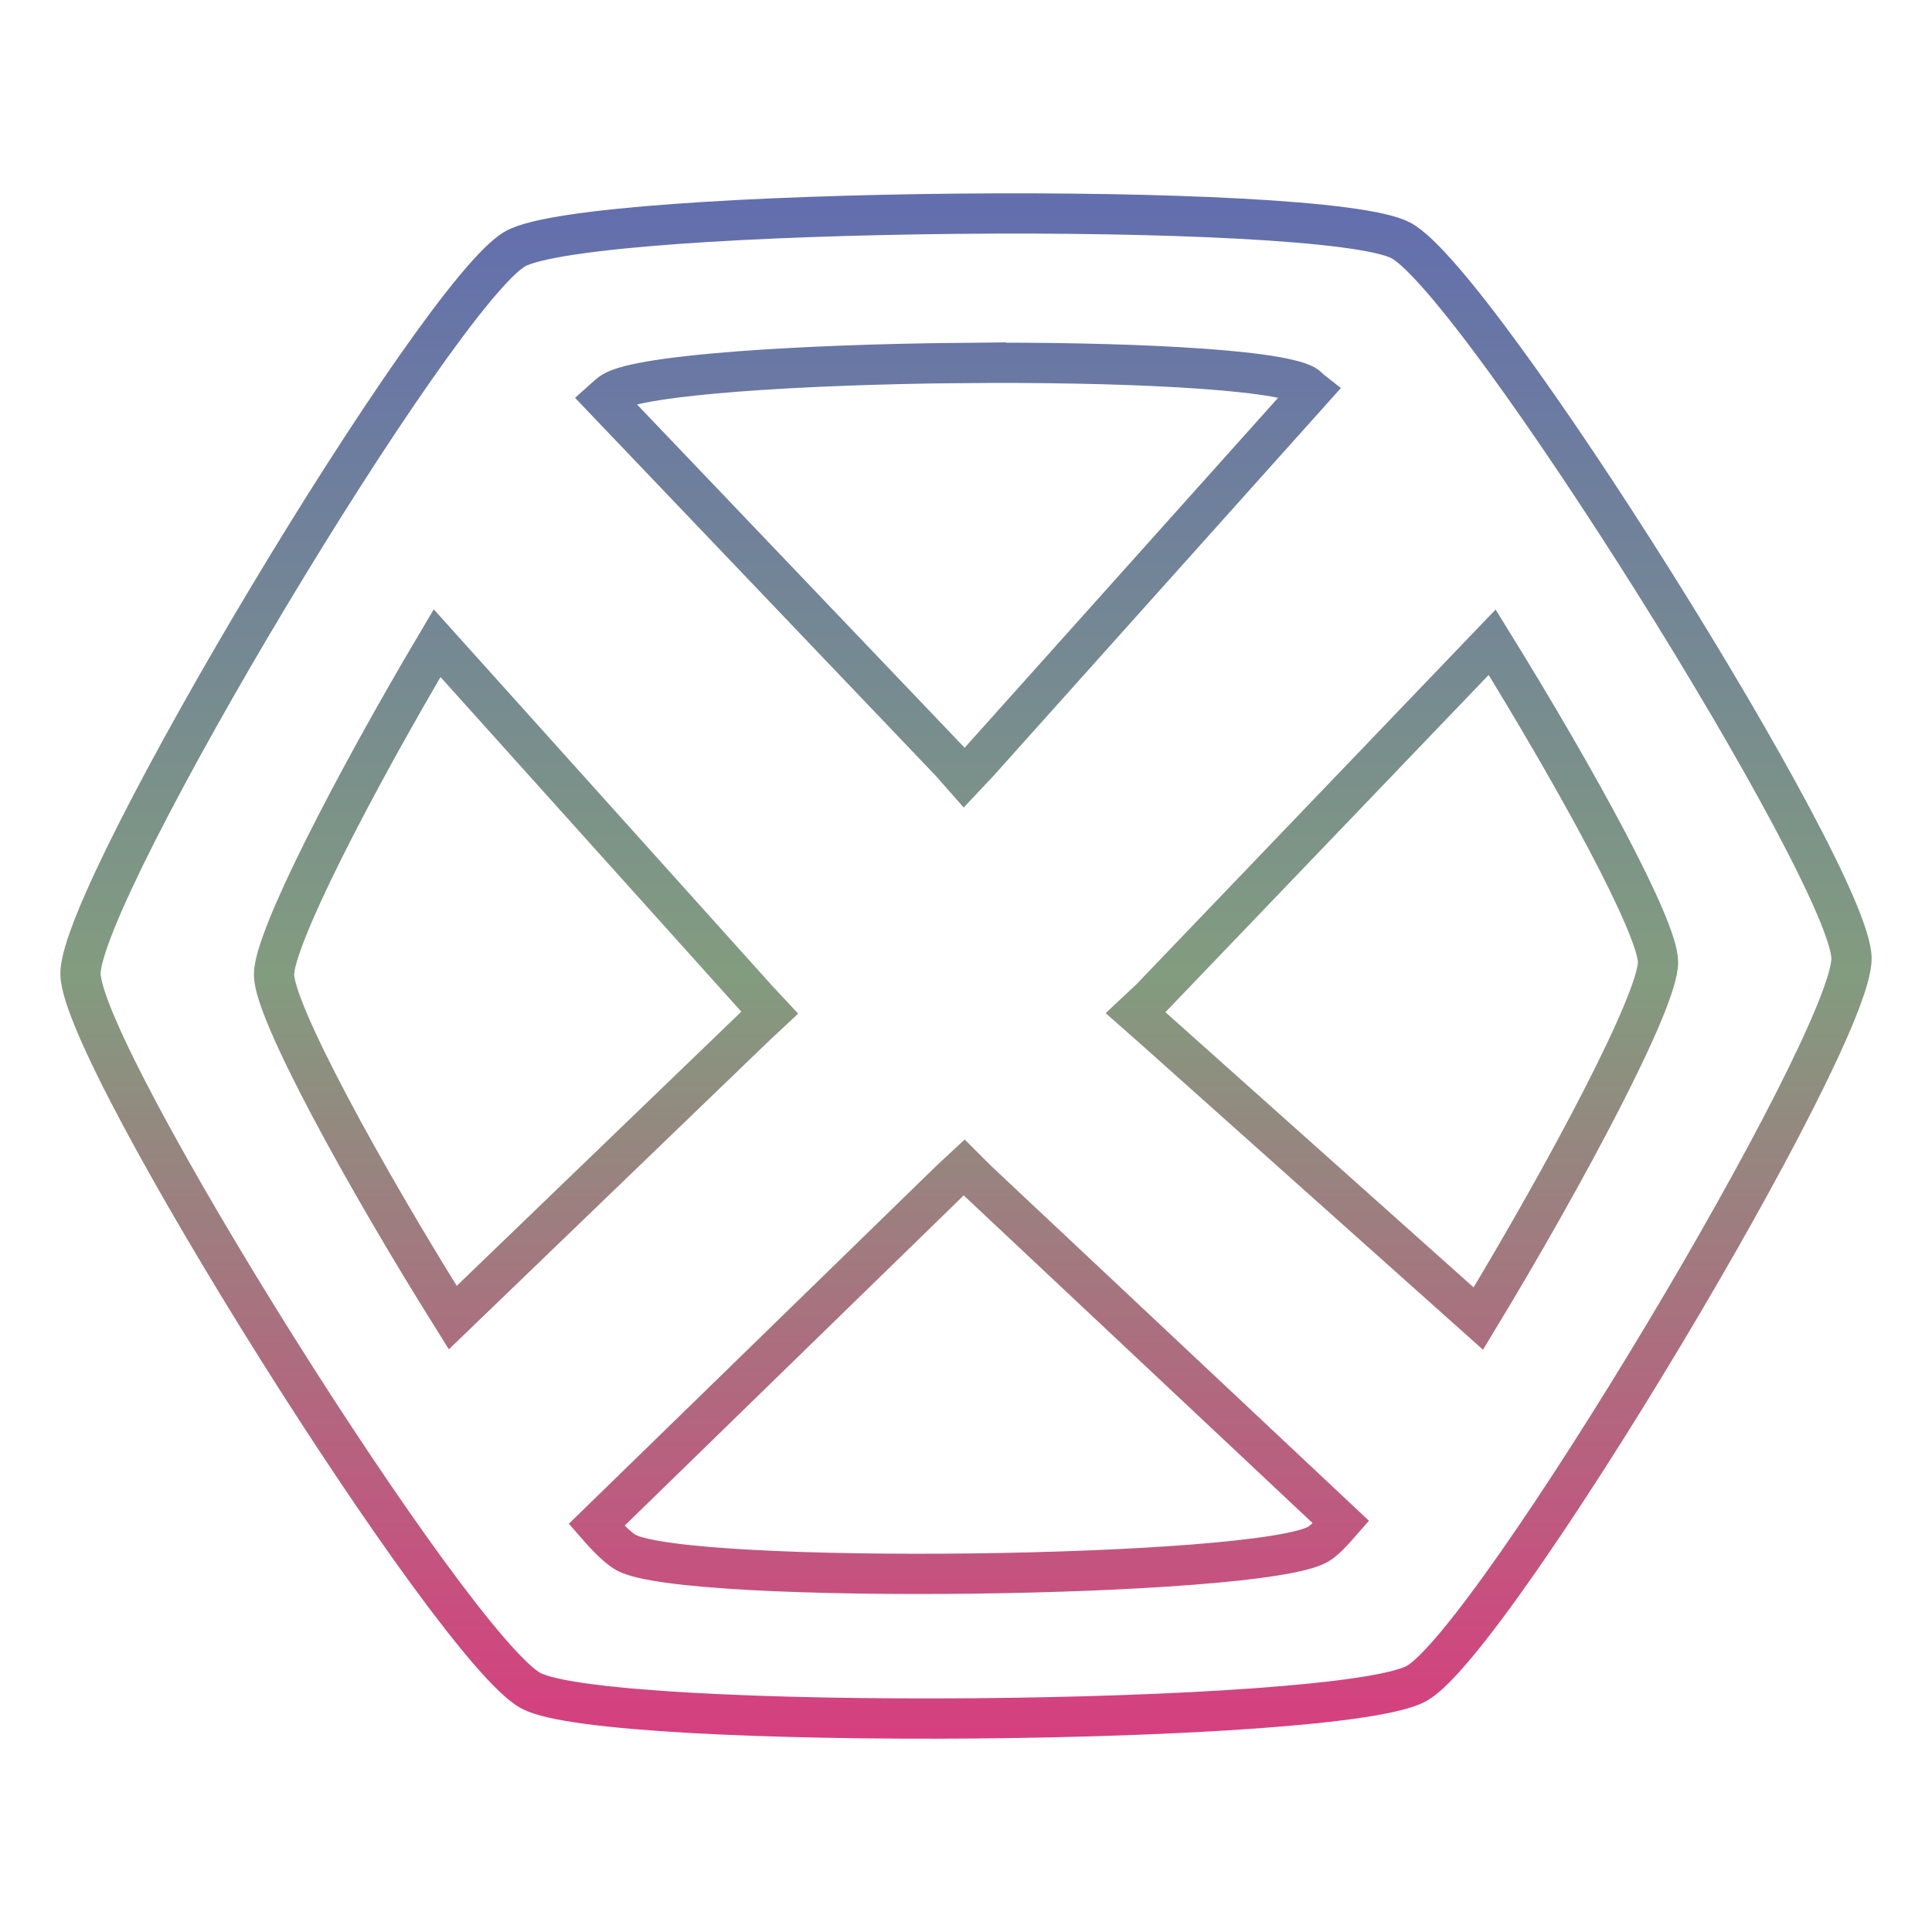 <svg xmlns="http://www.w3.org/2000/svg" xmlns:xlink="http://www.w3.org/1999/xlink" width="48" height="48">
  <defs id="acyl-settings">
    <linearGradient x1="0%" y1="0%" x2="0%" y2="100%" id="acyl-gradient">
      <stop offset="0%" style="stop-color:#636EAE;stop-opacity:1"/>
      <stop offset="50%" style="stop-color:#829C7F;stop-opacity:1"/>
      <stop offset="100%" style="stop-color:#D73E7F;stop-opacity:1"/>
    </linearGradient>
    <g id="acyl-filter">
  </g>
    <g id="acyl-drawing">
      <path d="M 23.794,5.31 C 18.771,5.358 13.752,5.654 12.805,6.18 10.911,7.233 1.978,22.128 2,24.197 c 0.022,2.069 9.278,16.794 11.195,17.811 1.916,1.016 20.106,0.87 22,-0.183 C 37.089,40.771 46.022,25.877 46,23.808 45.978,21.738 36.722,6.991 34.805,5.974 33.847,5.466 28.817,5.262 23.794,5.31 Z m 0.046,3.709 c 3.928,-0.038 7.836,0.141 8.585,0.549 0.045,0.025 0.105,0.094 0.16,0.137 l -8.264,9.226 -0.366,0.389 -0.343,-0.389 -8.608,-9.02 c 0.08,-0.072 0.167,-0.148 0.229,-0.183 0.741,-0.423 4.68,-0.671 8.608,-0.71 z m 13.232,6.937 c 2.113,3.415 4.112,7.071 4.121,7.944 0.01,0.945 -2.245,5.192 -4.464,8.86 l -8.127,-7.257 -0.389,-0.343 0.366,-0.343 z m -26.212,0.023 7.944,8.837 0.32,0.343 -0.343,0.32 -7.532,7.257 C 9.017,29.171 6.817,25.141 6.808,24.22 c -0.009,-0.891 1.97,-4.727 4.052,-8.241 z m 13.095,13.026 0.32,0.32 9.043,8.493 c -0.233,0.268 -0.43,0.468 -0.572,0.549 -1.481,0.847 -15.694,1.024 -17.192,0.206 -0.167,-0.091 -0.441,-0.35 -0.733,-0.687 l 8.791,-8.562 z" id="path-main"/>
    </g>
  </defs>
  <g id="acyl-visual">
    <use id="visible1" transform="translate(24,24) scale(1.00) translate(-24,-24)" style="fill:rgb(0,0,0);fill-opacity:0.00;stroke:url(#acyl-gradient);stroke-width:1.00" xlink:href="#acyl-drawing"/>
  </g>
</svg>
